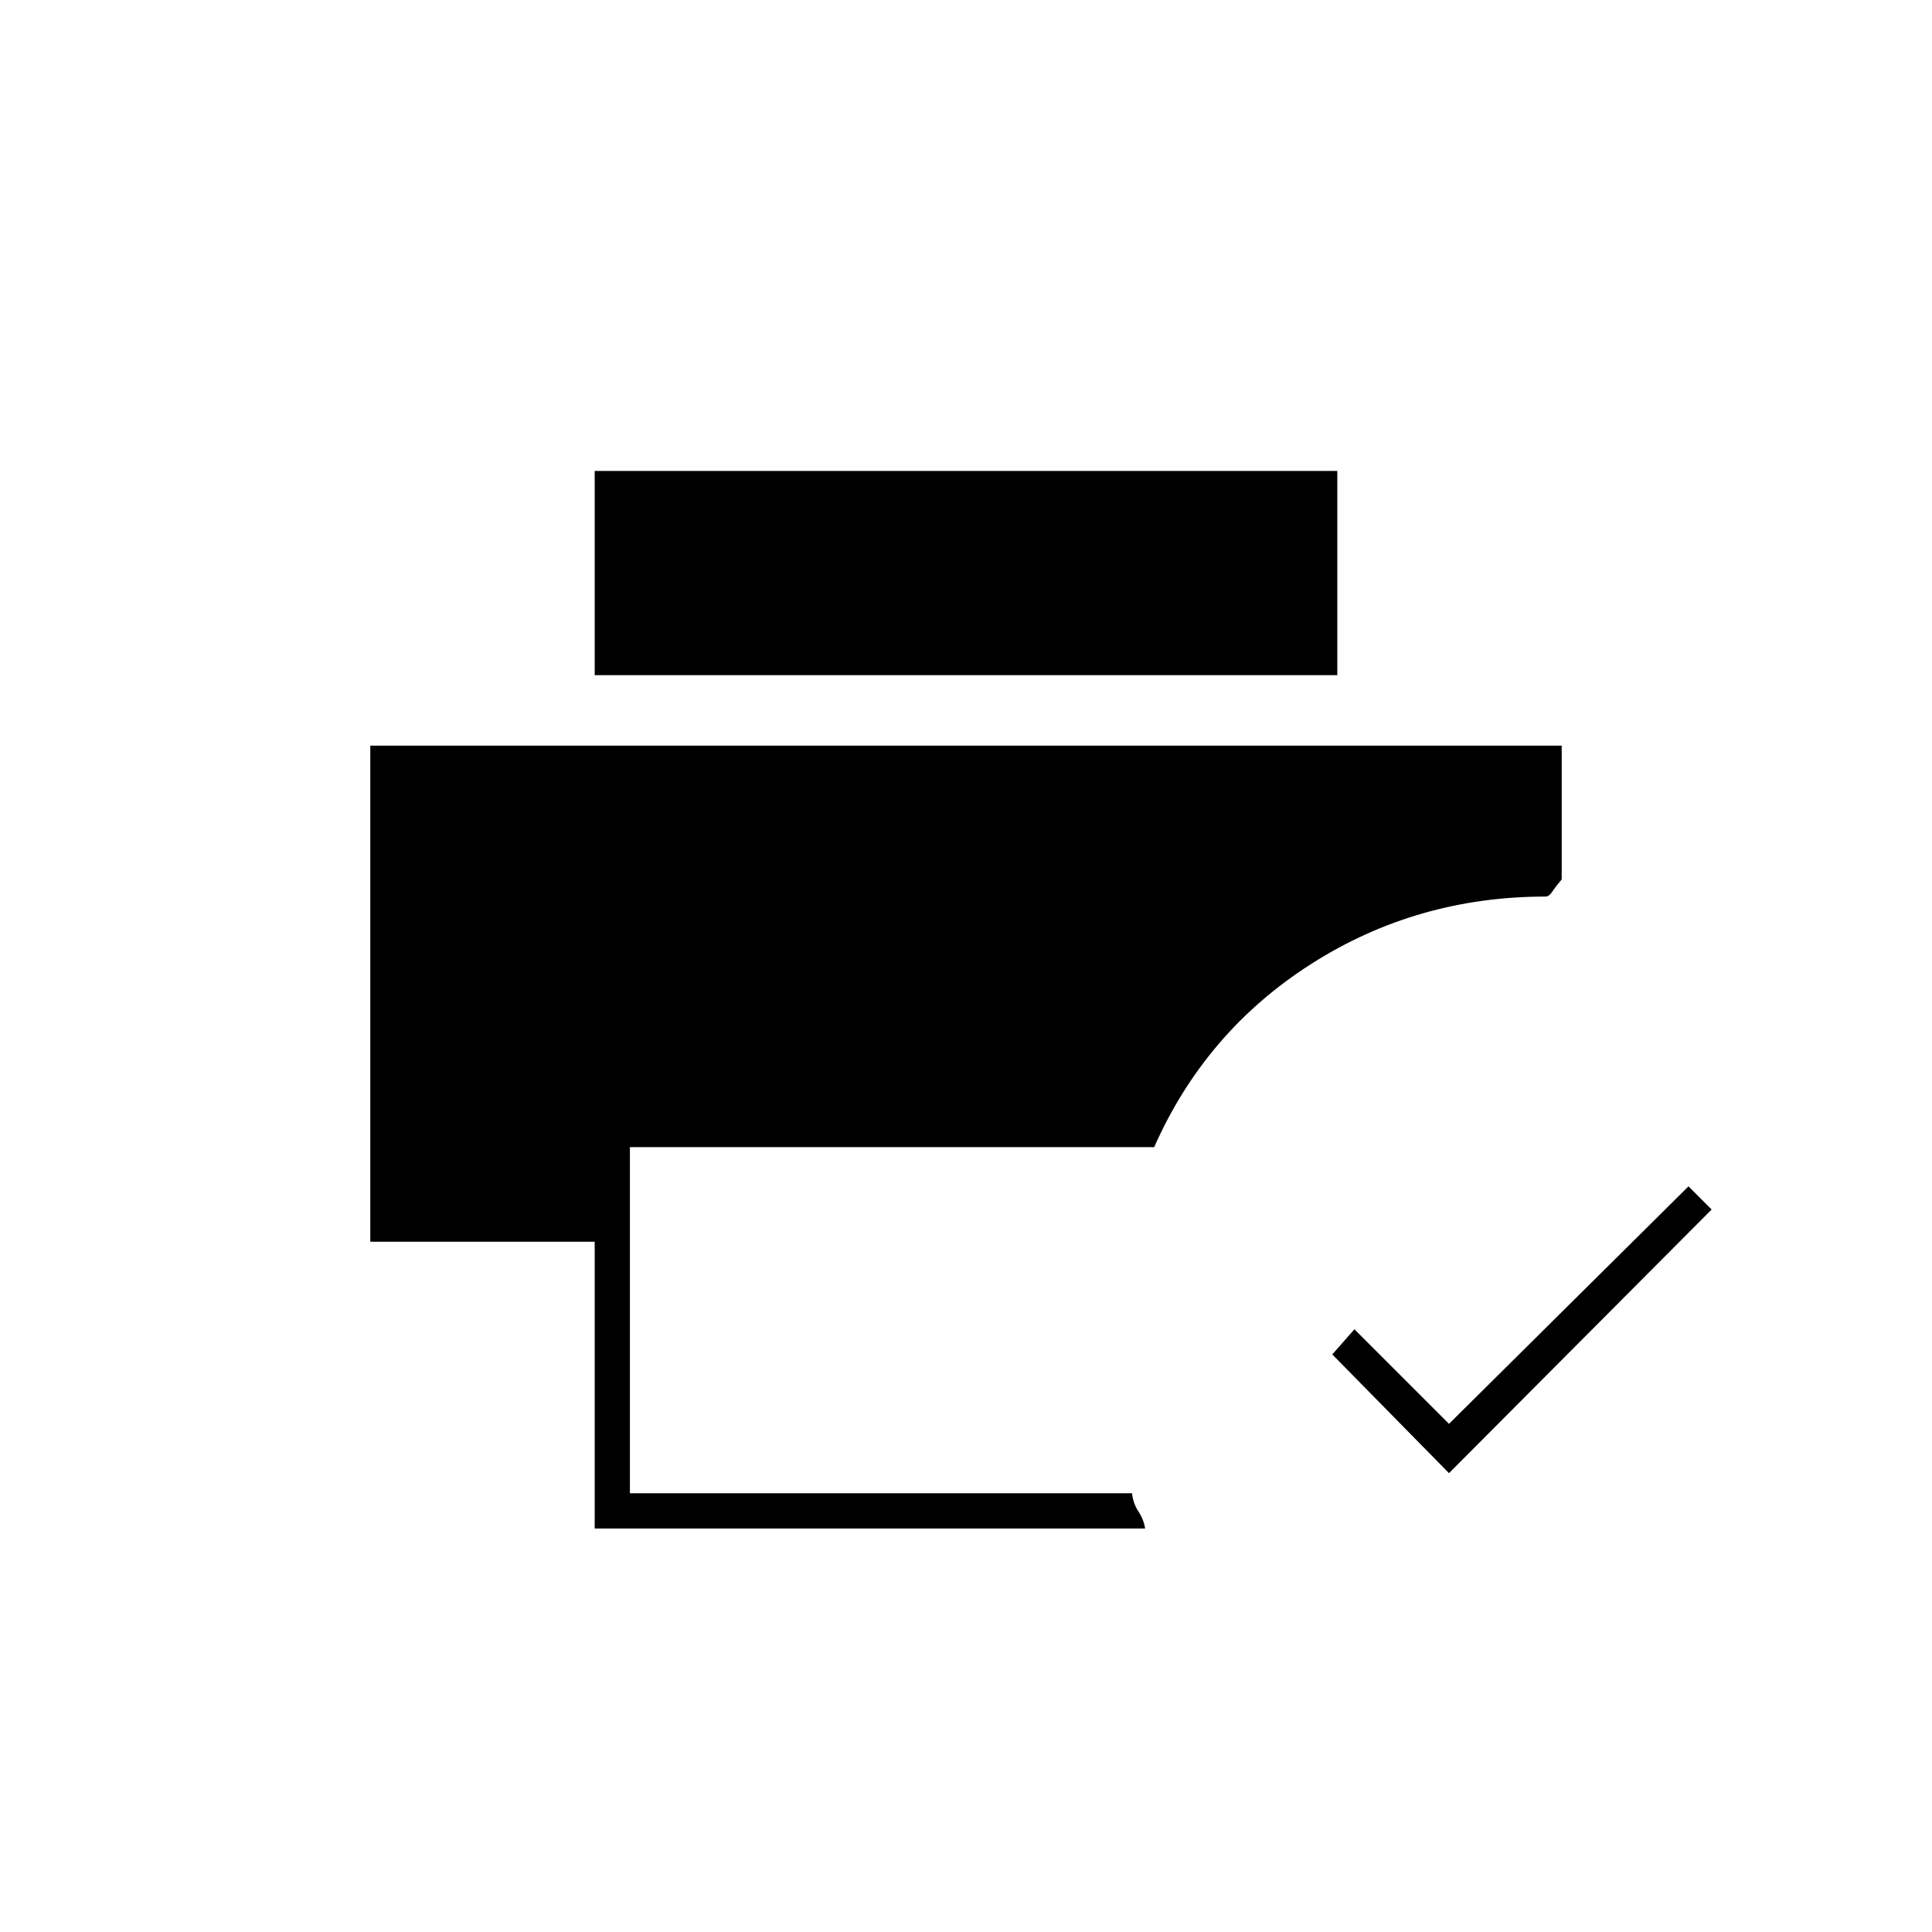 <svg xmlns="http://www.w3.org/2000/svg" height="20" viewBox="0 96 960 960" width="20"><path d="m720 828-58-59 11-12.5 47 47 119-118 11.5 11.5L720 828Zm-424.5 27.5V713H184V466.5h592V533q-3 3.5-4.636 6-1.636 2.5-3.364 2.5-64 0-116.5 33.5t-78 91H313v172h249.5q.573 5.125 3.213 9.125 2.641 4 3.287 8.375H295.5Zm0-424V330h369v101.5h-369Z"/></svg>